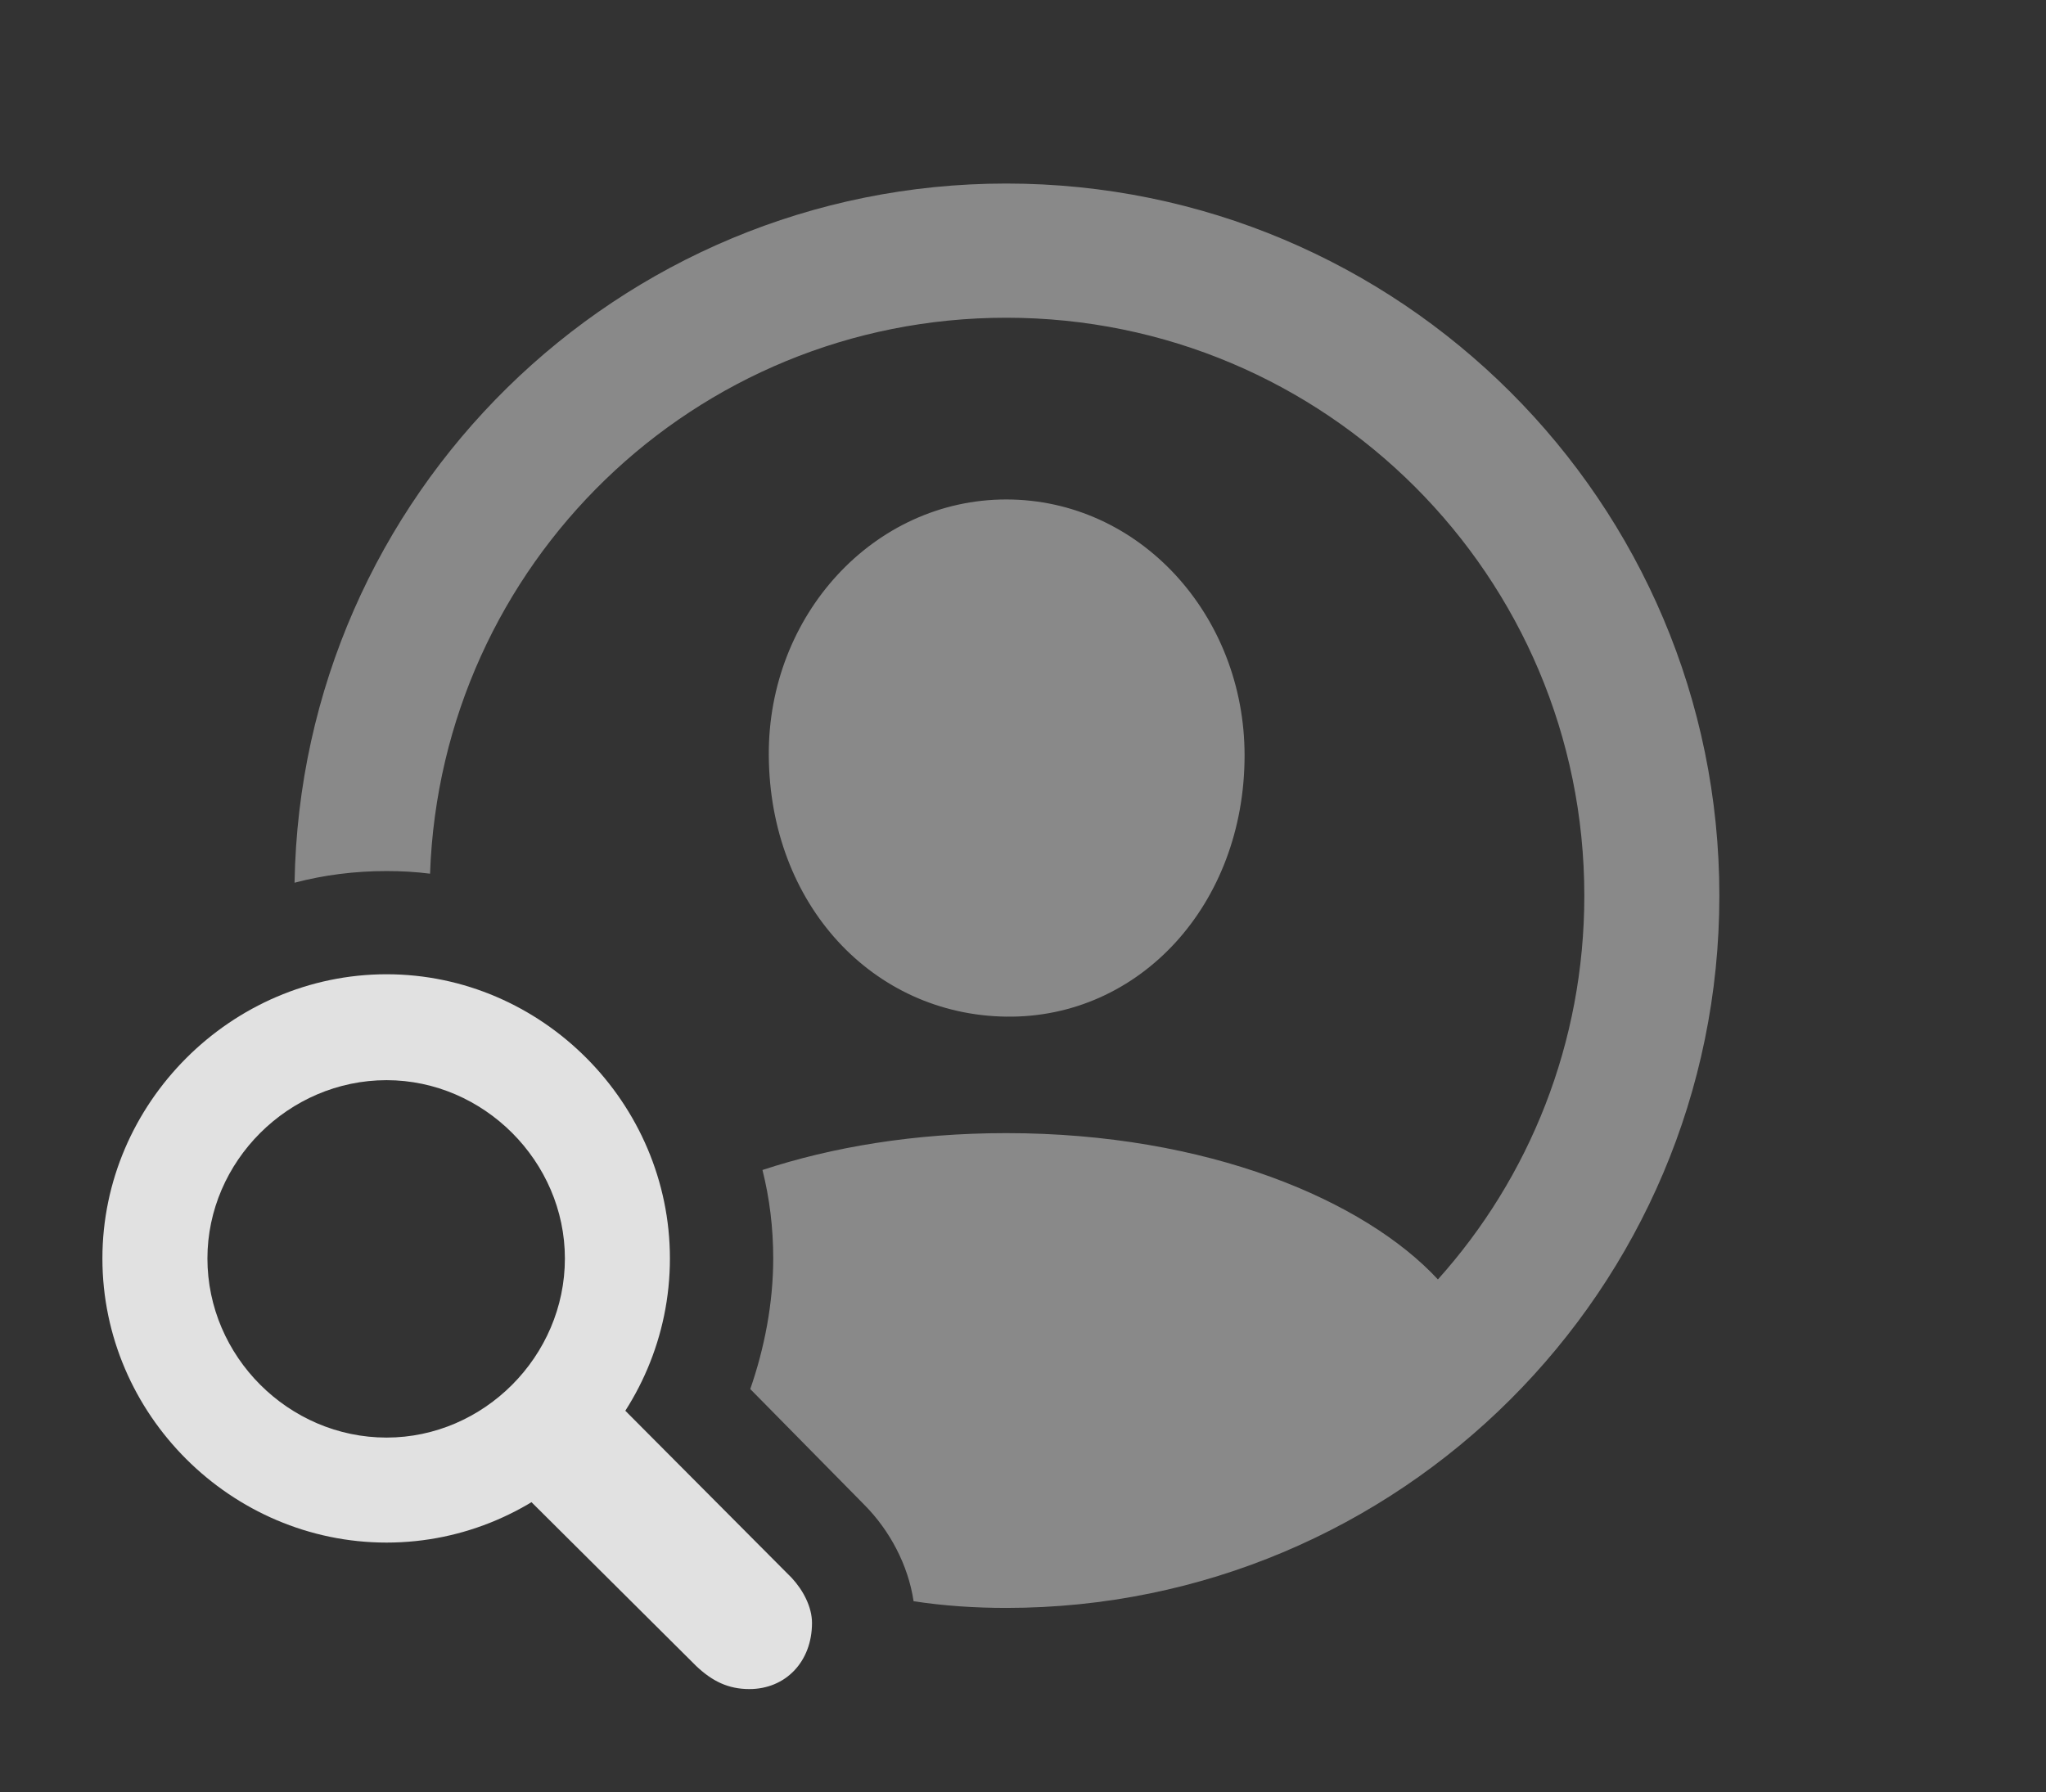 <?xml version="1.0" encoding="UTF-8"?>
<!--Generator: Apple Native CoreSVG 341-->
<!DOCTYPE svg
PUBLIC "-//W3C//DTD SVG 1.1//EN"
       "http://www.w3.org/Graphics/SVG/1.1/DTD/svg11.dtd">
<svg version="1.1" xmlns="http://www.w3.org/2000/svg" xmlns:xlink="http://www.w3.org/1999/xlink" viewBox="0 0 22.637 19.834">
 <rect x="0" y="0" width="22.637" height="19.834" fill="#333333" stroke="none"/>
 <g>
  <rect height="19.834" opacity="0" width="22.637" x="0" y="0"/>
  <path d="M19.023 9.912C19.023 14.268 15.488 17.793 11.133 17.793C10.785 17.793 10.442 17.77 10.108 17.719C10.049 17.321 9.845 16.935 9.561 16.65L8.301 15.371C8.457 14.922 8.555 14.424 8.555 13.926C8.555 13.589 8.515 13.261 8.436 12.947C9.203 12.694 10.116 12.539 11.133 12.539C13.362 12.539 15.099 13.284 15.909 14.158C16.919 13.033 17.529 11.544 17.529 9.912C17.529 6.377 14.668 3.516 11.133 3.516C7.68 3.516 4.879 6.245 4.758 9.668C4.601 9.648 4.44 9.639 4.277 9.639C3.926 9.639 3.585 9.682 3.259 9.768C3.331 5.478 6.836 2.031 11.133 2.031C15.488 2.031 19.023 5.557 19.023 9.912ZM13.77 8.359C13.77 10.01 12.607 11.27 11.133 11.25C9.658 11.23 8.516 10.01 8.506 8.359C8.496 6.807 9.668 5.527 11.133 5.527C12.607 5.527 13.77 6.807 13.77 8.359Z" fill="white" fill-opacity="0.425"/>
  <path d="M4.277 17.07C5.996 17.07 7.412 15.654 7.412 13.926C7.412 12.207 5.996 10.781 4.277 10.781C2.559 10.781 1.133 12.207 1.133 13.926C1.133 15.654 2.559 17.07 4.277 17.07ZM4.277 15.908C3.193 15.908 2.295 15.01 2.295 13.926C2.295 12.852 3.193 11.953 4.277 11.953C5.352 11.953 6.25 12.852 6.25 13.926C6.25 15.01 5.352 15.908 4.277 15.908ZM8.291 18.691C8.691 18.691 8.984 18.389 8.984 17.959C8.984 17.783 8.887 17.598 8.76 17.461L6.816 15.508L5.771 16.514L7.705 18.438C7.881 18.604 8.057 18.691 8.291 18.691Z" fill="white" fill-opacity="0.85"/>
 </g>
</svg>
